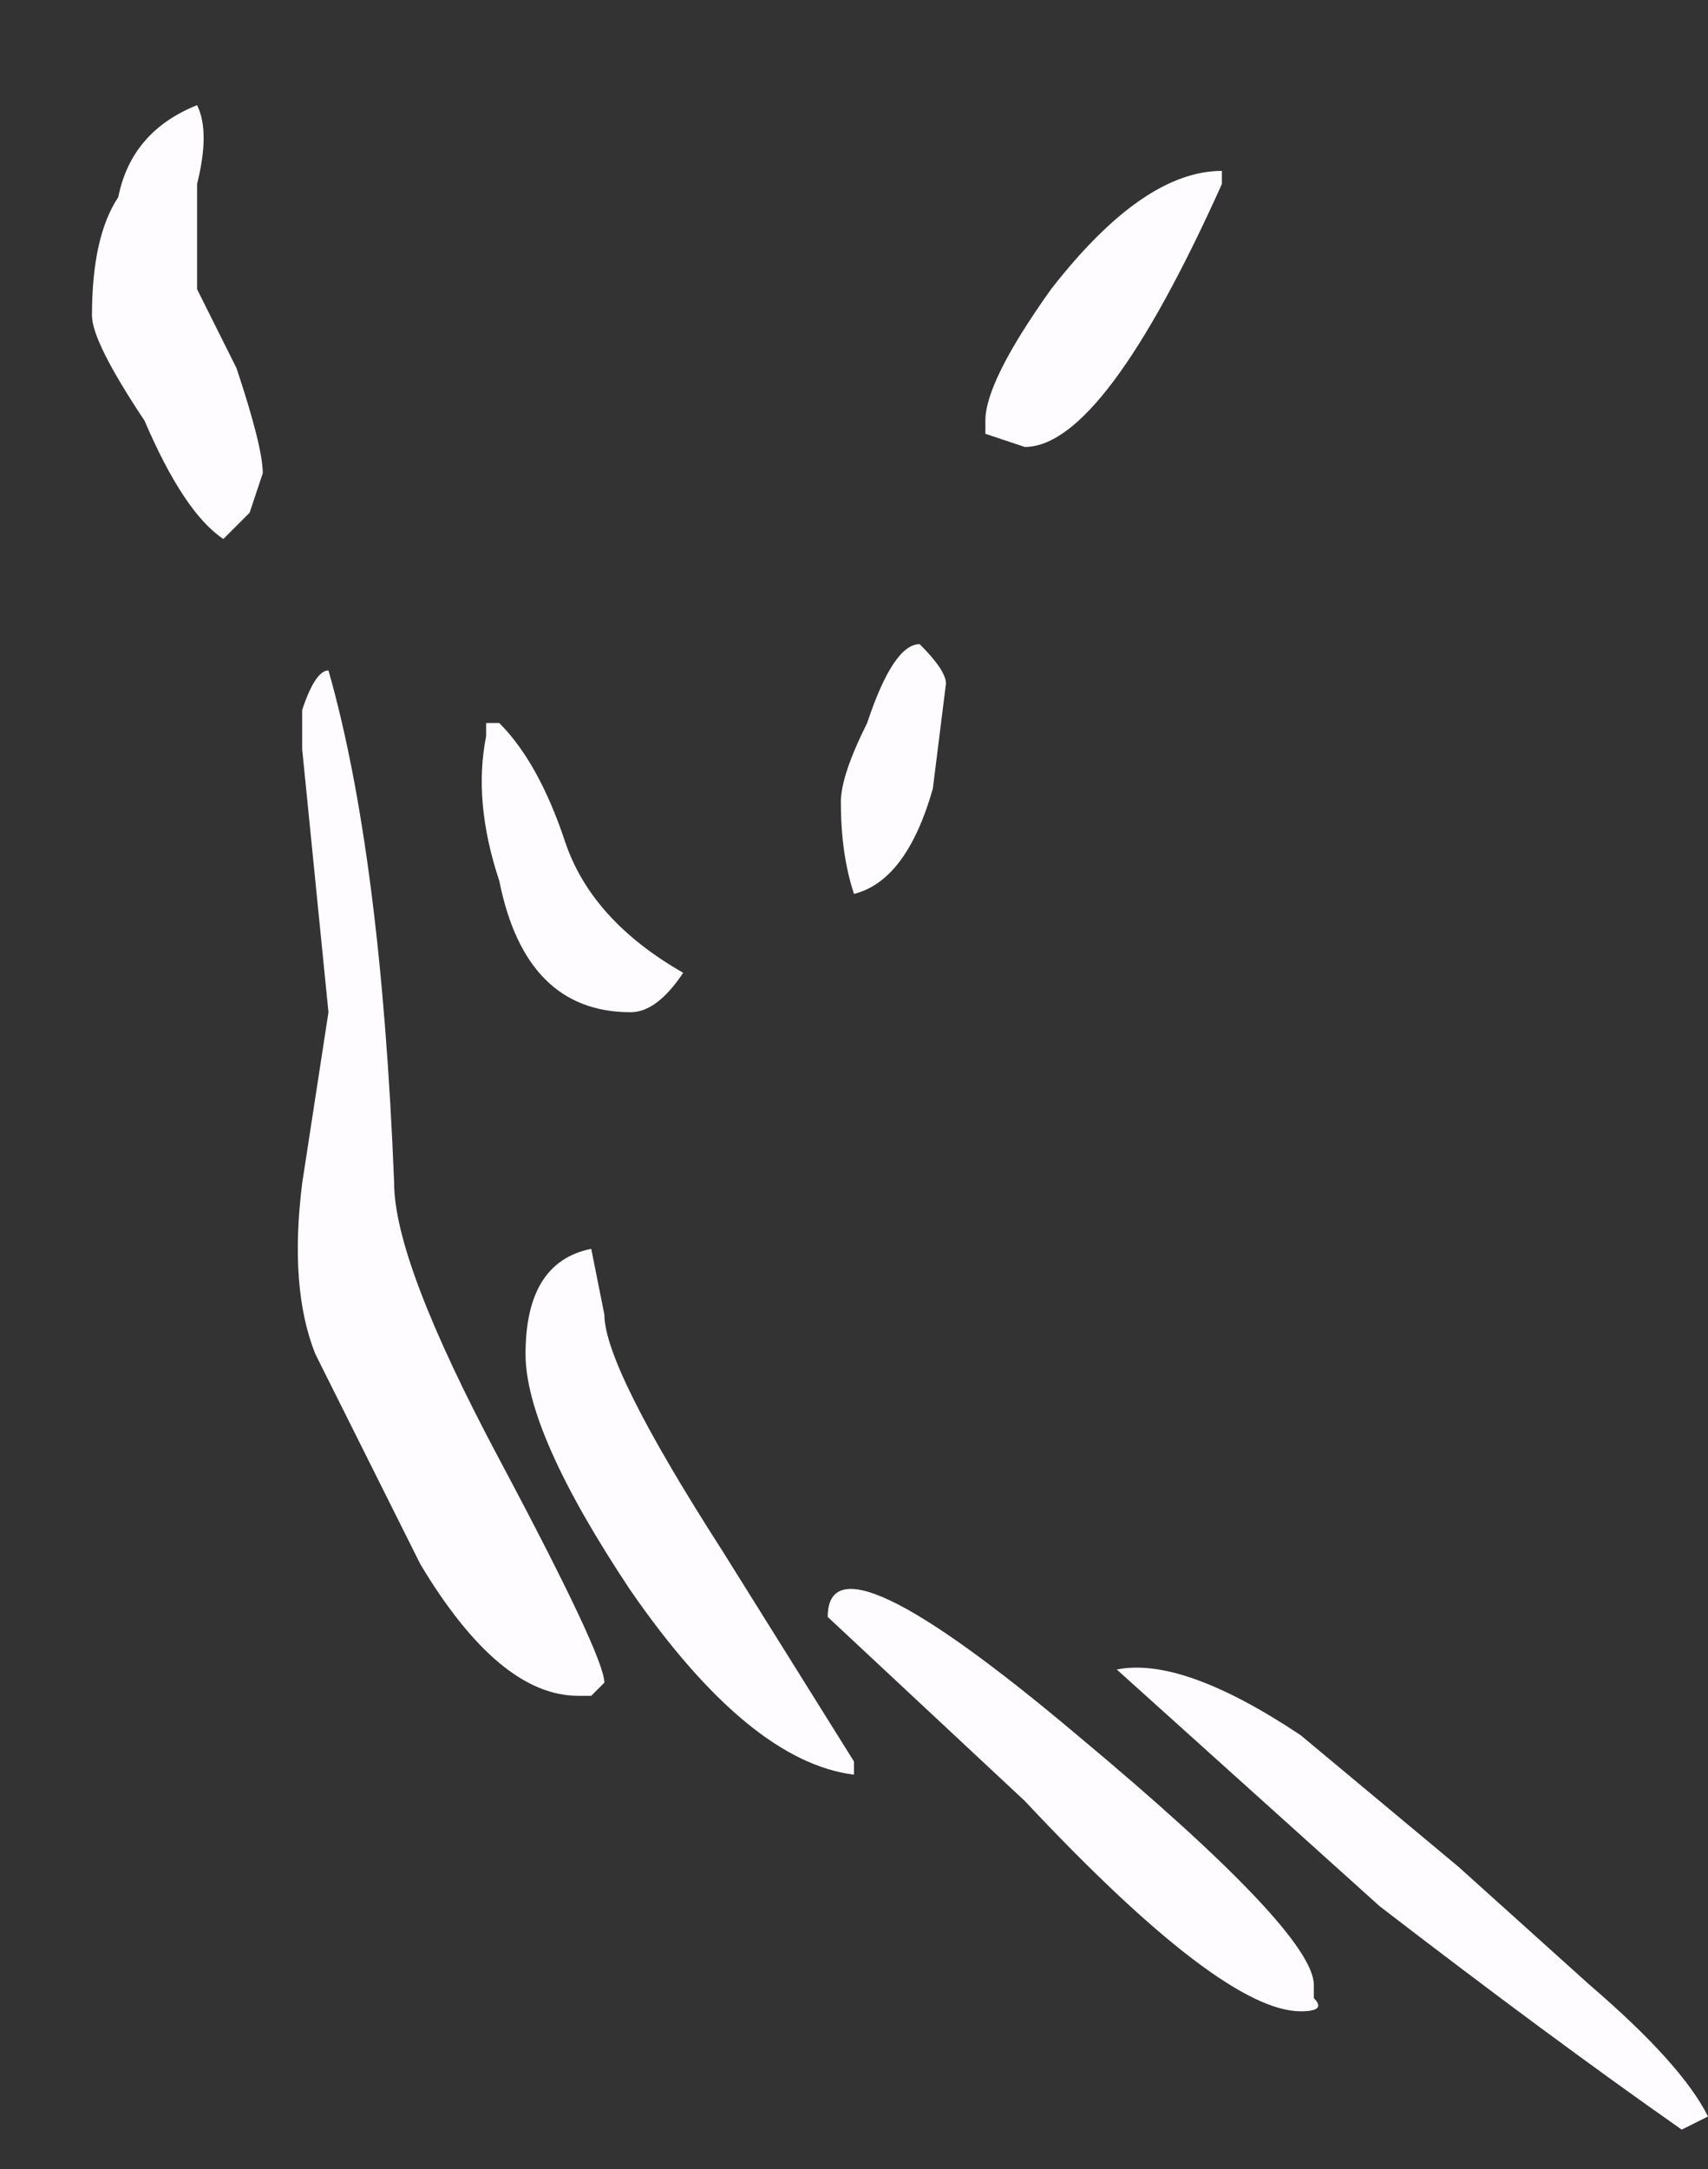 <?xml version="1.0" encoding="UTF-8" standalone="no"?>
<svg xmlns:ffdec="https://www.free-decompiler.com/flash" xmlns:xlink="http://www.w3.org/1999/xlink" ffdec:objectType="frame" height="57.75px" width="45.5px" xmlns="http://www.w3.org/2000/svg">
  <rect width="100%" height="100%" fill="#333333" stroke="none"/>
  <g transform="matrix(1.0, 0.0, 0.0, 1.0, 9.1, 3.5)">
    <use ffdec:characterId="282" height="7.7" transform="matrix(7.0, 0.0, 0.0, 7.0, -6.65, -0.7)" width="6.15" xlink:href="#shape0"/>
  </g>
  <defs>
    <g id="shape0" transform="matrix(1.0, 0.0, 0.0, 1.0, 0.95, 0.1)">
      <path d="M3.35 0.2 Q2.9 1.2 2.6 1.2 L2.45 1.15 2.45 1.1 Q2.45 0.95 2.7 0.6 3.05 0.15 3.35 0.15 L3.35 0.2 M0.85 2.7 Q0.95 3.0 1.3 3.2 1.2 3.35 1.1 3.35 0.7 3.35 0.6 2.85 0.5 2.55 0.55 2.3 L0.55 2.25 0.6 2.25 Q0.75 2.4 0.85 2.7 M2.2 1.95 Q2.3 2.05 2.3 2.1 L2.25 2.5 Q2.15 2.85 1.95 2.9 1.9 2.75 1.9 2.55 1.9 2.45 2.0 2.25 2.1 1.95 2.2 1.95 M1.0 4.5 Q1.0 4.7 1.45 5.4 L1.95 6.2 1.95 6.25 Q1.55 6.2 1.1 5.55 0.7 4.95 0.7 4.65 0.7 4.3 0.95 4.25 L1.0 4.5 M0.6 5.05 Q1.0 5.8 1.0 5.9 L0.95 5.95 0.9 5.95 Q0.6 5.95 0.3 5.45 L-0.1 4.65 Q-0.2 4.4 -0.15 4.0 L-0.05 3.35 -0.15 2.35 -0.15 2.2 Q-0.1 2.05 -0.05 2.05 0.15 2.75 0.2 4.0 0.2 4.3 0.6 5.05 M1.85 5.65 Q1.85 5.3 2.8 6.1 3.7 6.85 3.7 7.05 L3.7 7.1 Q3.75 7.15 3.65 7.15 3.35 7.15 2.6 6.35 L1.85 5.65 M4.75 7.05 Q5.1 7.35 5.2 7.55 L5.1 7.6 Q4.6 7.25 3.95 6.75 L2.95 5.85 Q3.2 5.8 3.65 6.1 L4.25 6.6 4.75 7.05 M-0.75 1.1 Q-0.95 0.8 -0.95 0.7 -0.95 0.4 -0.85 0.25 -0.8 0.0 -0.55 -0.1 -0.5 0.0 -0.55 0.2 L-0.55 0.6 -0.4 0.9 Q-0.3 1.2 -0.3 1.3 L-0.35 1.45 -0.45 1.55 Q-0.6 1.45 -0.75 1.1" fill="#fffcff" fill-rule="evenodd" stroke="none"/>
    </g>
  </defs>
</svg>
